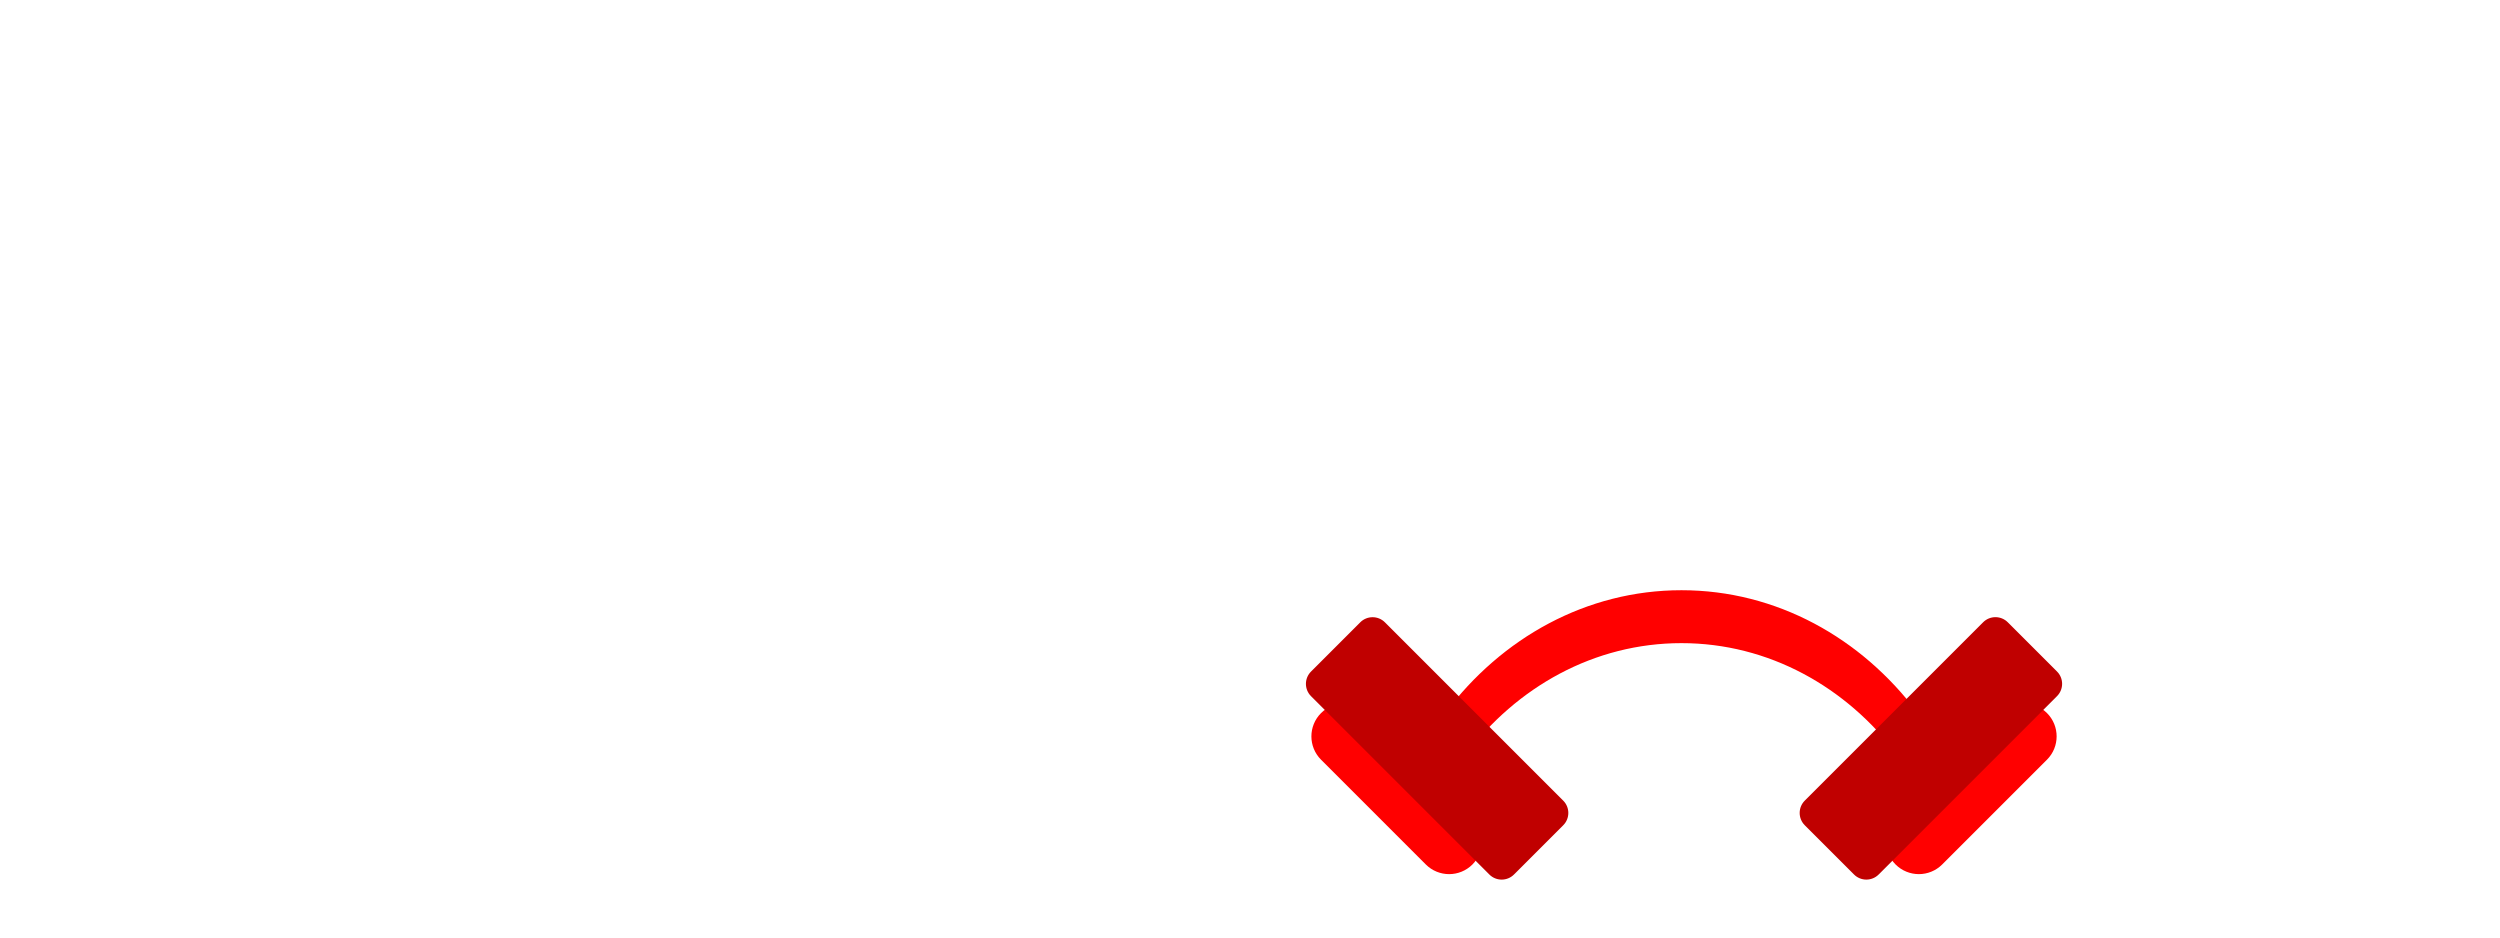 <?xml version="1.0" encoding="UTF-8" standalone="no"?>
<!-- Created with Inkscape (http://www.inkscape.org/) -->

<svg
   width="80mm"
   height="30mm"
   viewBox="0 0 80 30"
   version="1.1"
   id="svg1"
   inkscape:export-filename="OLHOS.svg"
   inkscape:export-xdpi="96"
   inkscape:export-ydpi="96"
   xmlns:inkscape="http://www.inkscape.org/namespaces/inkscape"
   xmlns:sodipodi="http://sodipodi.sourceforge.net/DTD/sodipodi-0.dtd"
   xmlns="http://www.w3.org/2000/svg"
   xmlns:svg="http://www.w3.org/2000/svg">
  <sodipodi:namedview
     id="namedview1"
     pagecolor="#505050"
     bordercolor="#eeeeee"
     borderopacity="1"
     inkscape:showpageshadow="0"
     inkscape:pageopacity="0"
     inkscape:pagecheckerboard="0"
     inkscape:deskcolor="#505050"
     inkscape:document-units="mm" />
  <defs
     id="defs1">
    <clipPath
       id="clip0-2">
      <rect
         x="583"
         y="176"
         width="92"
         height="35"
         id="rect1-3" />
    </clipPath>
  </defs>
  <g
     inkscape:label="Camada 1"
     inkscape:groupmode="layer"
     id="layer1">
    <g
       clip-path="url(#clip0-2)"
       transform="matrix(0.265,0,0,0.265,-112.878,-27.753)"
       id="g6">
      <path
         d="m 629,176 c 11.478,0 21.733,5.763 28.51,14.805 L 659,193 h -3.84 l -0.026,-0.038 C 648.922,184.673 639.521,179.39 629,179.39 c -10.521,0 -19.922,5.283 -26.134,13.572 L 602.84,193 H 599 l 1.49,-2.195 C 607.267,181.763 617.522,176 629,176 Z"
         fill="#ff0000"
         fill-rule="evenodd"
         id="path1-2" />
      <path
         d="m 629,179 c 11.478,0 21.733,5.763 28.51,14.805 L 659,196 h -3.84 l -0.026,-0.038 C 648.922,187.673 639.521,182.39 629,182.39 c -10.521,0 -19.922,5.283 -26.134,13.572 L 602.84,196 H 599 l 1.49,-2.195 C 607.267,184.763 617.522,179 629,179 Z"
         fill="#ff0000"
         fill-rule="evenodd"
         id="path2-0" />
      <path
         d="m 660.484,209.116 c -1.555,1.556 -4.077,1.556 -5.633,0 v 0 c -1.555,-1.555 -1.555,-4.077 0,-5.633 l 12.652,-12.651 c 1.555,-1.556 4.077,-1.556 5.633,0 v 0 c 1.555,1.555 1.555,4.077 0,5.633 z"
         fill="#ff0000"
         fill-rule="evenodd"
         id="path3-2" />
      <path
         d="m 652.811,210.329 c -0.821,0.821 -2.152,0.821 -2.973,0 l -5.948,-5.947 c -0.821,-0.822 -0.821,-2.153 0,-2.974 l 21.538,-21.538 c 0.821,-0.821 2.152,-0.821 2.973,0 l 5.948,5.948 c 0.821,0.821 0.821,2.152 0,2.973 z"
         fill="#c00000"
         fill-rule="evenodd"
         id="path4-6" />
      <path
         d="M 0,3.983 C 0,1.783 1.783,0 3.983,0 V 0 C 6.183,0 7.966,1.783 7.966,3.983 V 21.875 c 0,2.2 -1.783,3.983 -3.983,3.983 v 0 C 1.783,25.858 0,24.075 0,21.875 Z"
         fill="#ff0000"
         fill-rule="evenodd"
         transform="matrix(0.707,-0.707,-0.707,-0.707,600.944,211.933)"
         id="path5-73" />
      <path
         d="M 0,2.103 C 0,0.941 0.941,0 2.103,0 h 8.411 c 1.161,0 2.103,0.941 2.103,2.103 V 32.561 c 0,1.161 -0.941,2.103 -2.103,2.103 H 2.103 C 0.941,34.664 0,33.723 0,32.561 Z"
         fill="#c00000"
         fill-rule="evenodd"
         transform="matrix(0.707,-0.707,-0.707,-0.707,607.288,211.816)"
         id="path6-7" />
    </g>
  </g>
</svg>
